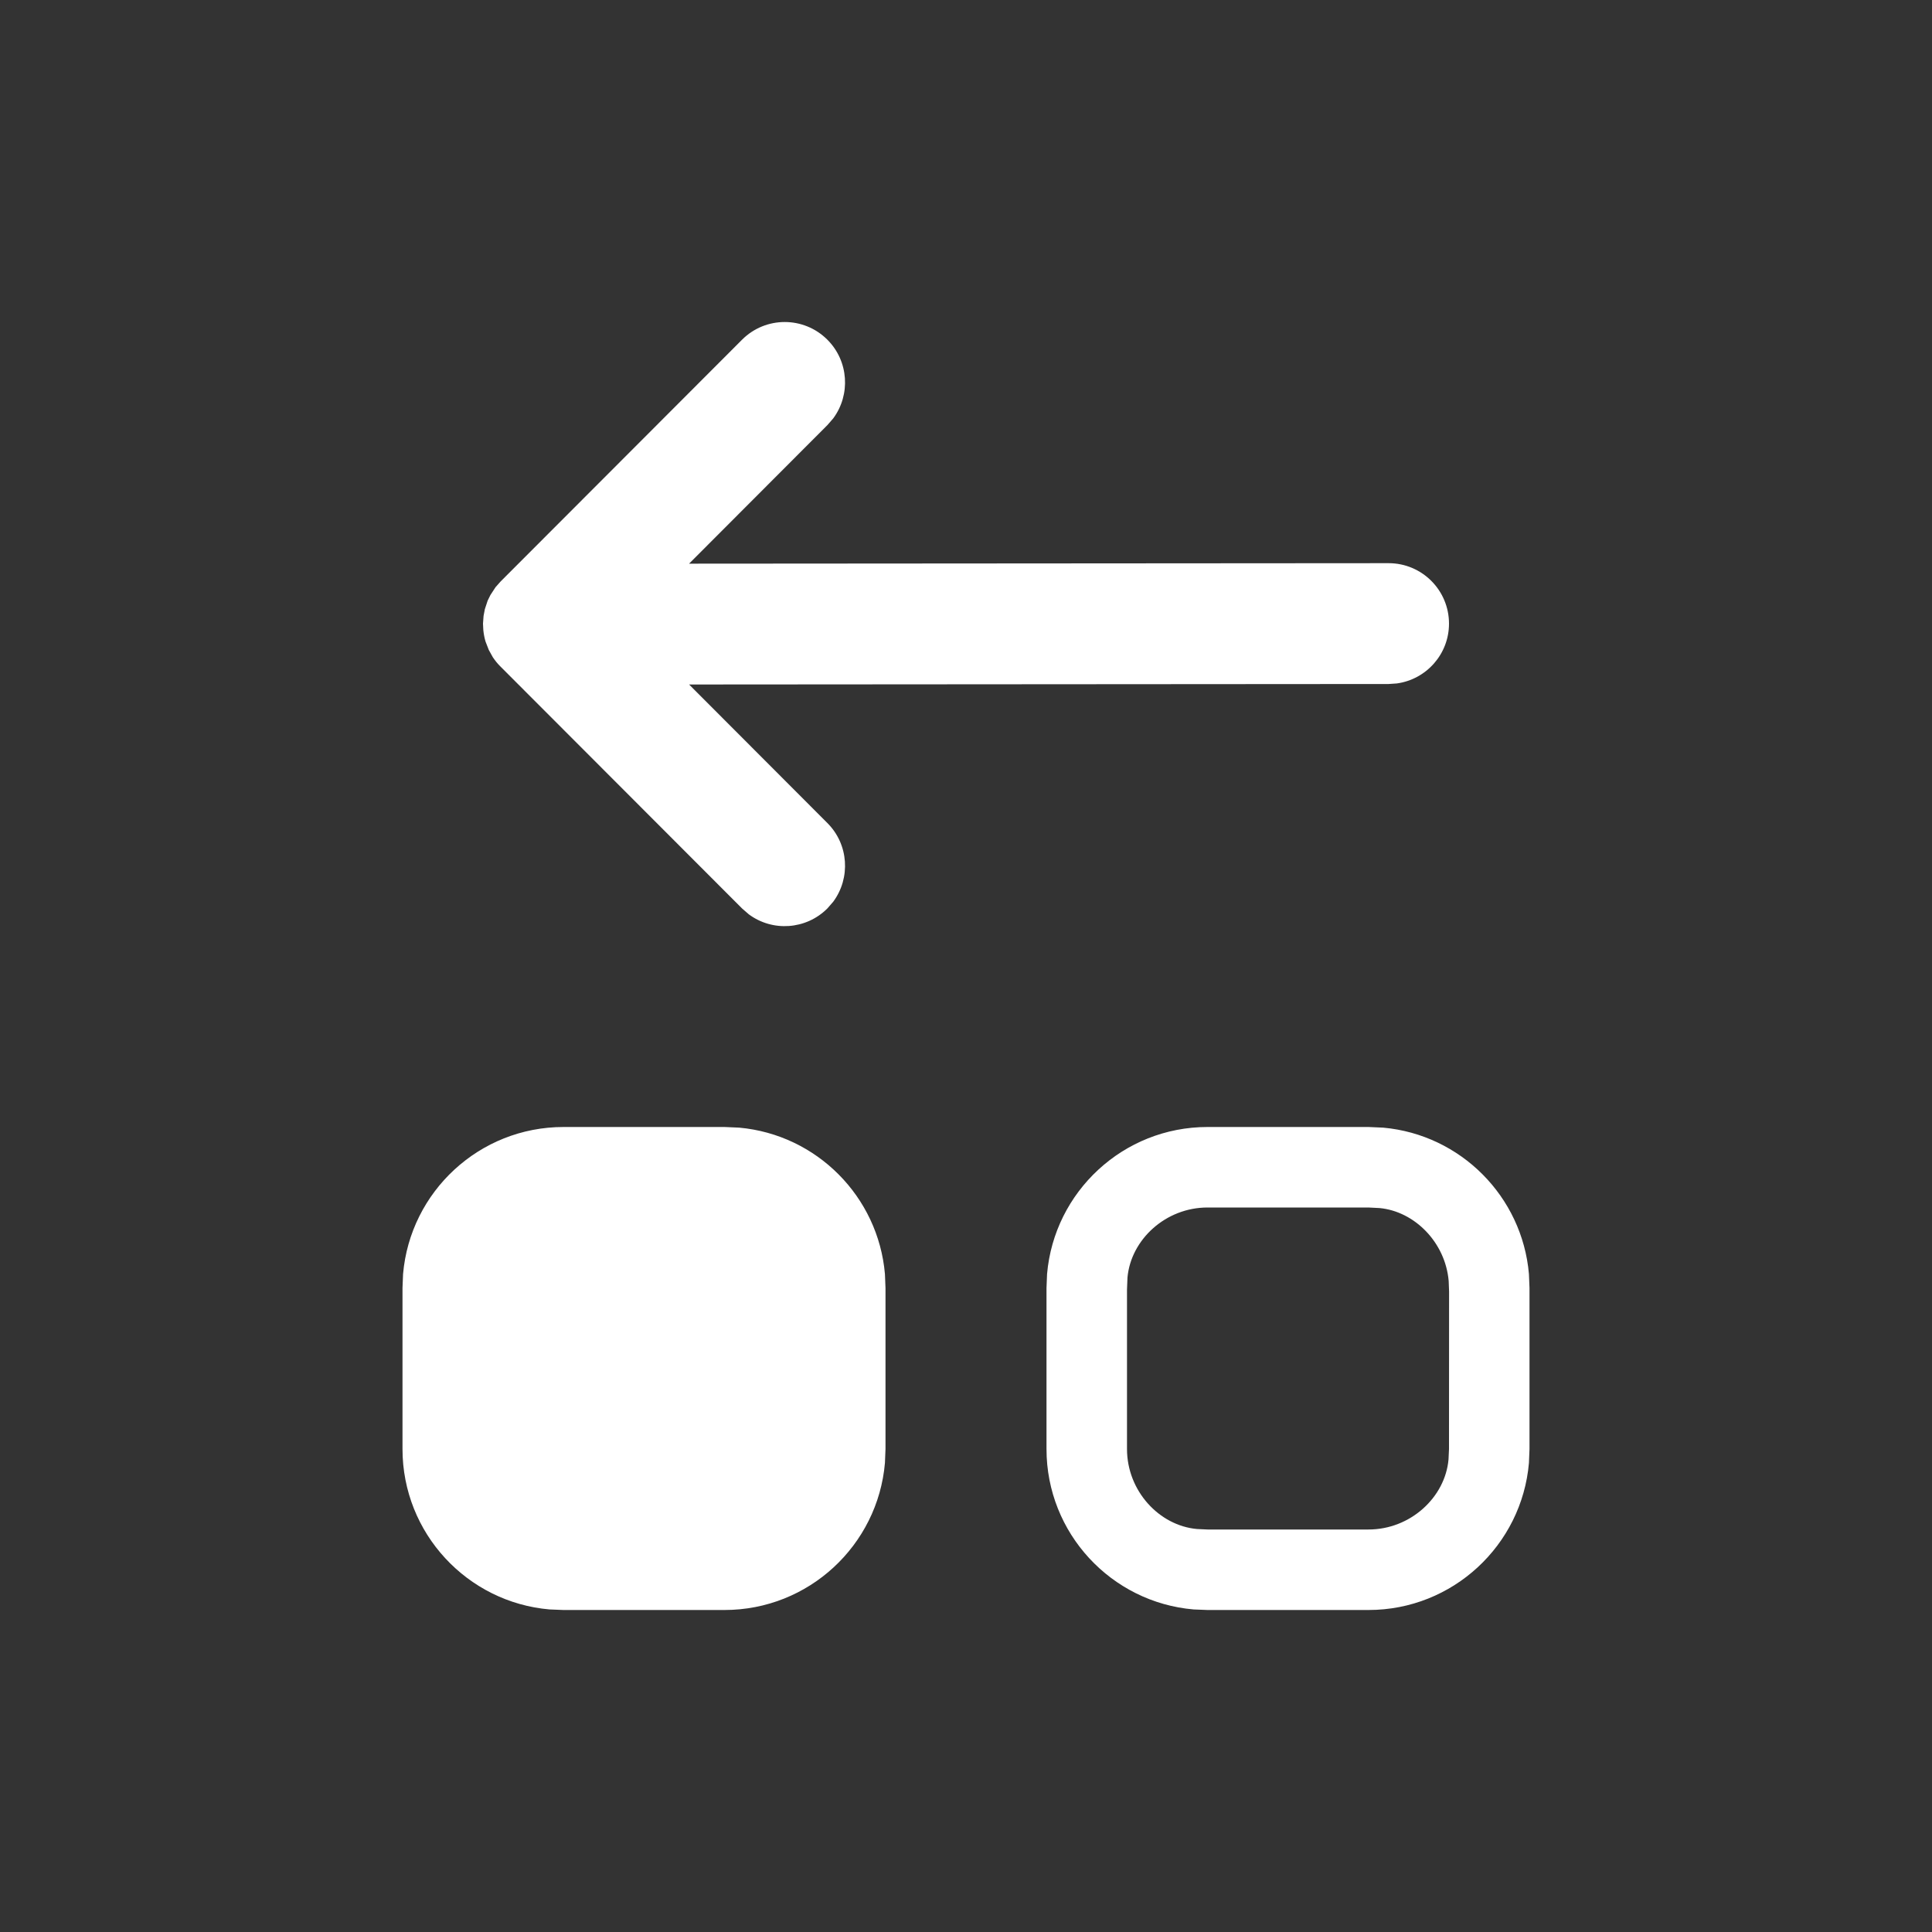 <?xml version="1.0" encoding="UTF-8"?>
<svg width="24px" height="24px" viewBox="0 0 24 24" version="1.1" xmlns="http://www.w3.org/2000/svg" xmlns:xlink="http://www.w3.org/1999/xlink">
    <rect x="0" y="0" width="24" height="24" fill="#333333" stroke="none"/>
    <title>Icon/Bring Forward/Outline</title>
    <g id="Icon/Bring-Forward/Outline" stroke="none" stroke-width="1" fill="none" fill-rule="evenodd">
        <path d="M8,13 L8.173,13.007 C9.196,13.095 10,13.954 10,15 L10,17 L9.992,17.183 C9.905,18.145 9.136,18.91 8.173,18.993 L8,19 L6,19 L5.827,18.993 C4.804,18.905 4,18.046 4,17 L4,15 L4.007,14.827 C4.095,13.804 4.954,13 6,13 L8,13 Z M7.982,14 L6,14 C5.48,14 5.048,14.399 5.006,14.87 L5,15 L5,17 C5,17.52 5.399,17.952 5.87,17.994 L6,18 L7.957,18.001 L8.087,17.996 C8.567,17.955 8.952,17.572 8.993,17.138 L9,17 L9,15 C9,14.48 8.601,14.048 8.13,14.006 L7.982,14 Z M16.253,6 L16.349,6.007 L16.433,6.023 L16.539,6.058 L16.608,6.092 L16.706,6.156 L16.778,6.22 L19.78,9.218 C20.073,9.511 20.073,9.985 19.78,10.278 C19.514,10.544 19.097,10.568 18.803,10.351 L18.719,10.278 L16.998,8.56 L17.004,17.25 C17.004,17.664 16.668,18 16.253,18 C15.874,18 15.56,17.718 15.51,17.352 L15.503,17.25 L15.497,8.56 L13.776,10.278 C13.51,10.544 13.093,10.568 12.799,10.351 L12.715,10.278 C12.449,10.012 12.424,9.595 12.642,9.302 L12.715,9.218 L15.717,6.22 C15.754,6.182 15.794,6.15 15.836,6.122 L15.926,6.072 L16.029,6.032 C16.075,6.018 16.123,6.009 16.172,6.004 L16.253,6 Z M8,5 L8.173,5.007 C9.196,5.095 10,5.954 10,7 L10,9 L9.992,9.183 C9.905,10.145 9.136,10.91 8.173,10.993 L8,11 L6,11 L5.827,10.993 C4.804,10.905 4,10.046 4,9 L4,7 L4.007,6.827 C4.095,5.804 4.954,5 6,5 L8,5 Z" id="Path" fill="#FFFFFF" transform="translate(12, 12) rotate(-90) translate(-12, -12)"></path>
    </g>
</svg>